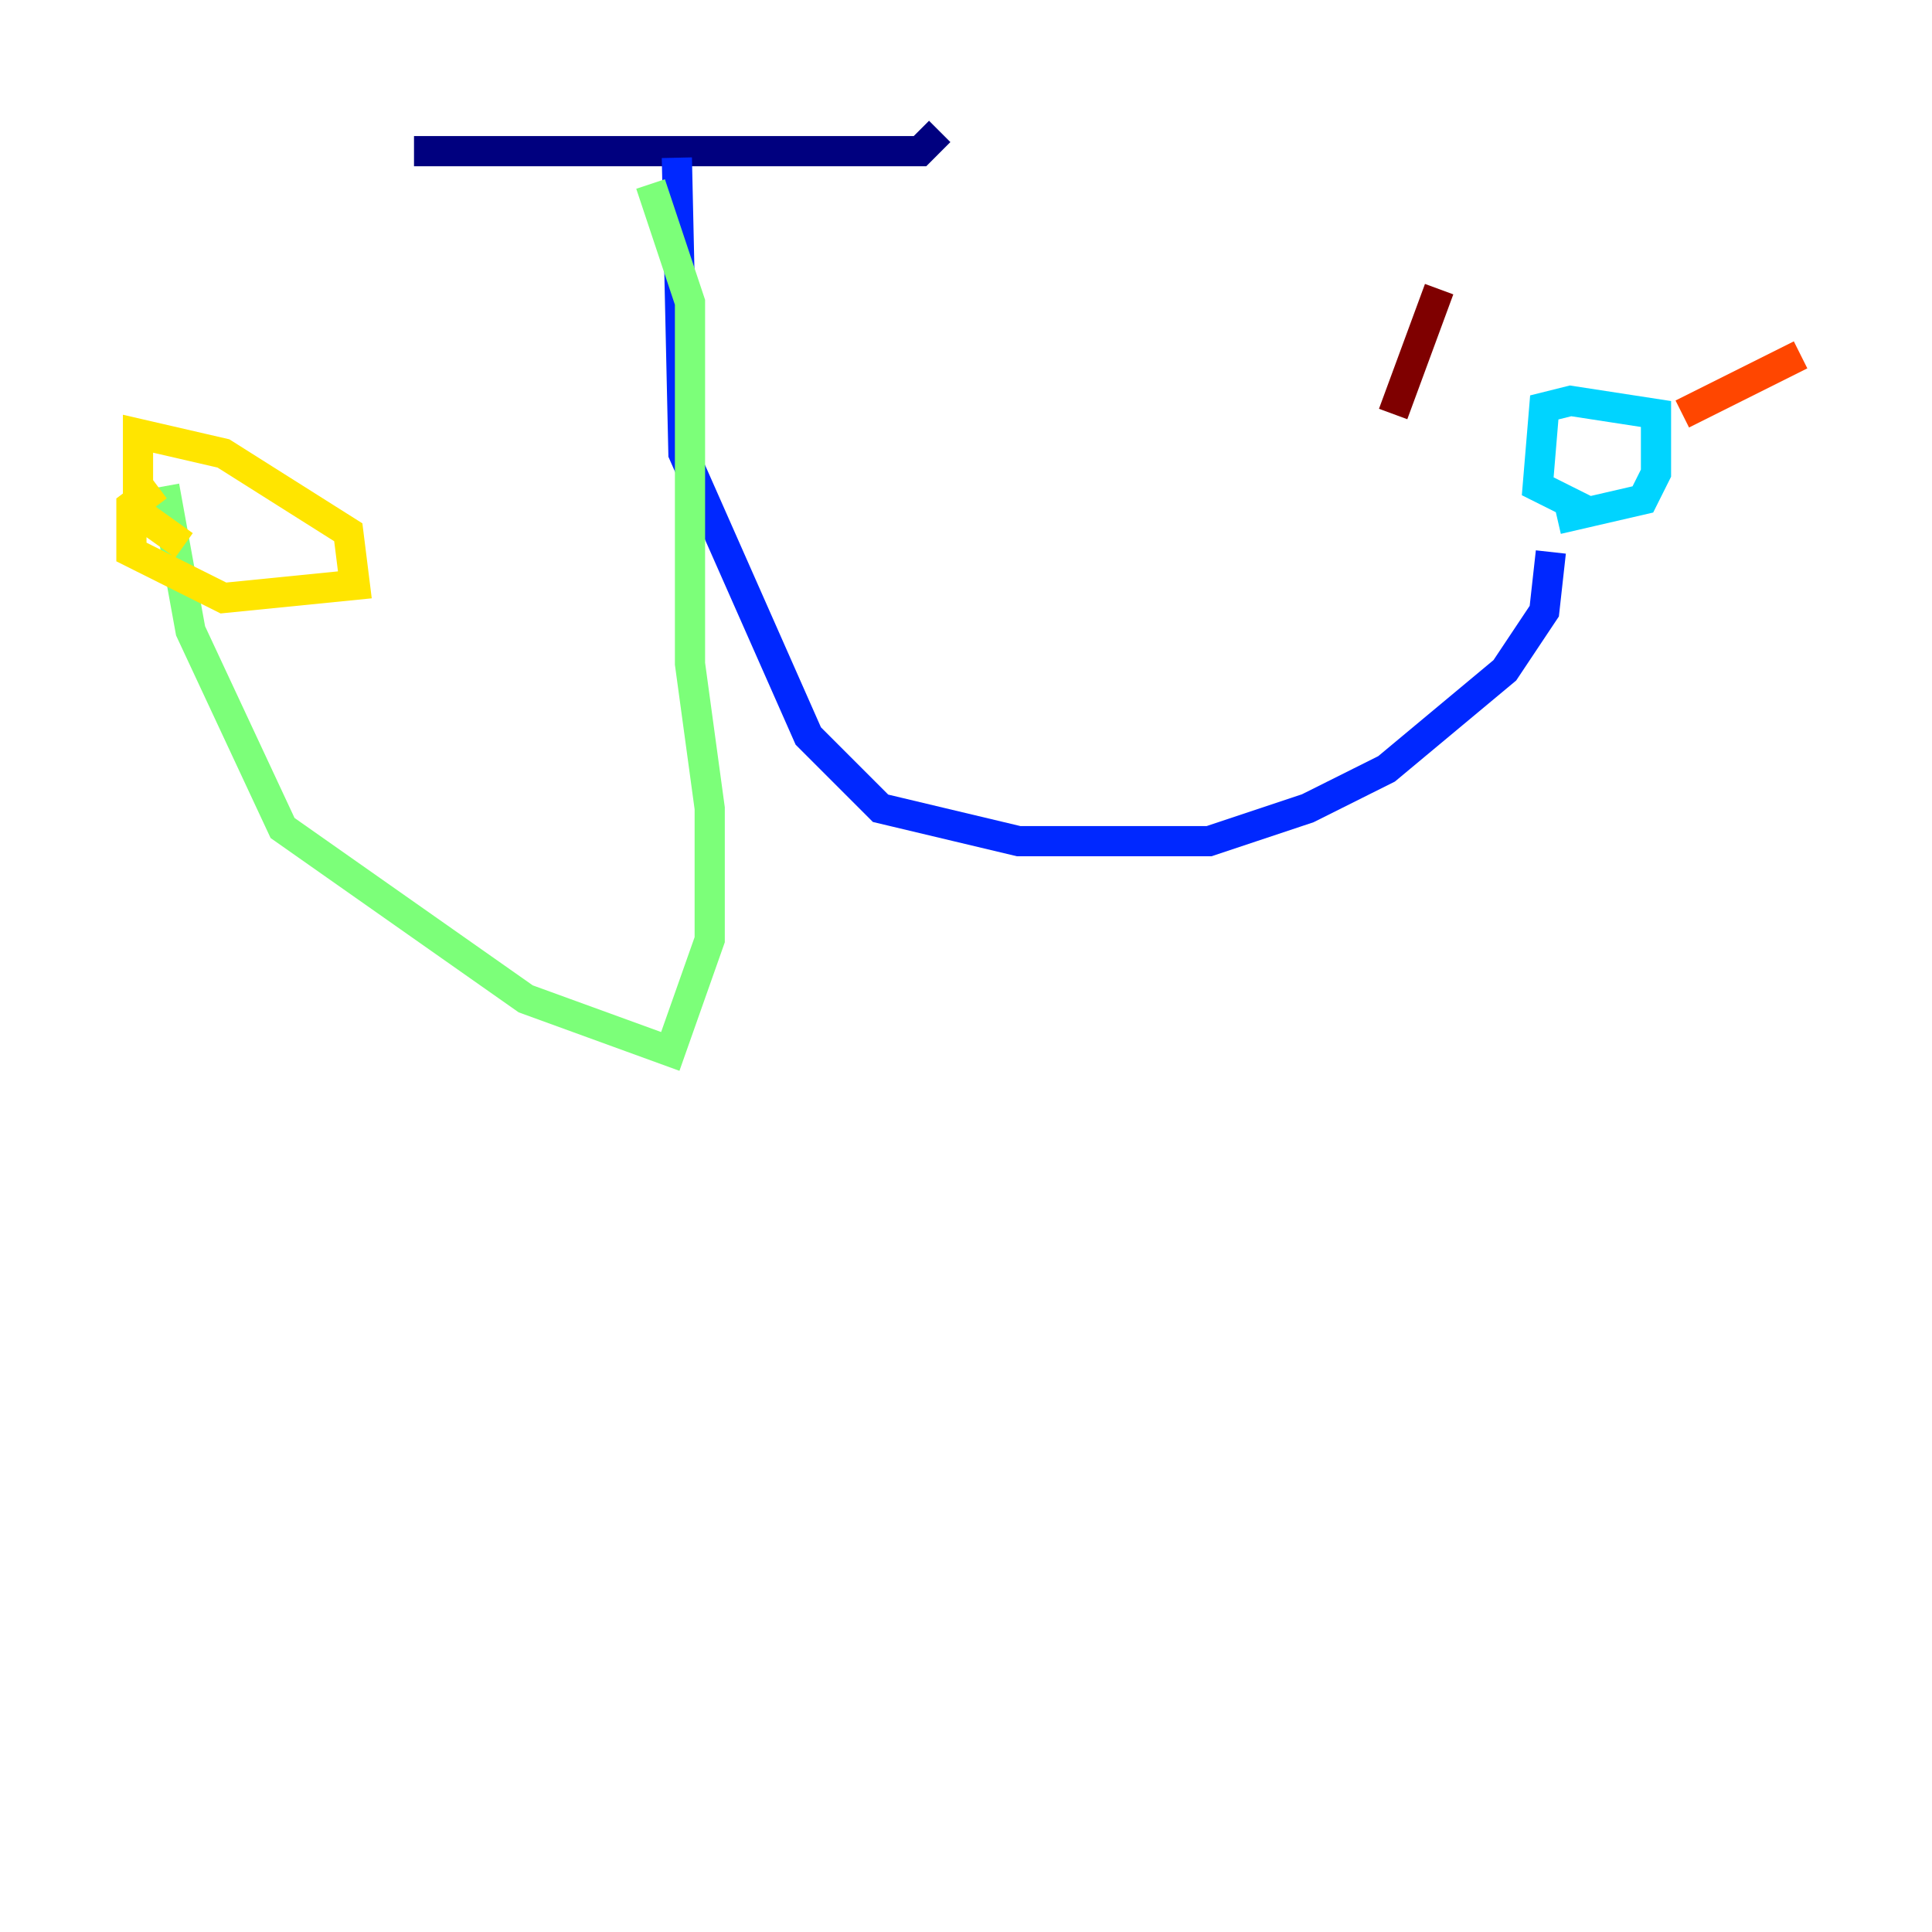 <?xml version="1.0" encoding="utf-8" ?>
<svg baseProfile="tiny" height="128" version="1.2" viewBox="0,0,128,128" width="128" xmlns="http://www.w3.org/2000/svg" xmlns:ev="http://www.w3.org/2001/xml-events" xmlns:xlink="http://www.w3.org/1999/xlink"><defs /><polyline fill="none" points="27.429,10.014 60.952,10.014 62.258,8.707" stroke="#00007f" stroke-width="2" /><polyline fill="none" points="44.843,10.449 45.279,30.041 53.551,48.762 58.34,53.551 67.483,55.728 80.109,55.728 86.639,53.551 91.864,50.939 99.701,44.408 102.313,40.49 102.748,36.571" stroke="#0028ff" stroke-width="2" /><polyline fill="none" points="103.184,34.395 108.844,33.088 109.714,31.347 109.714,27.429 104.054,26.558 102.313,26.993 101.878,32.218 105.361,33.959" stroke="#00d4ff" stroke-width="2" /><polyline fill="none" points="43.102,12.191 45.714,20.027 45.714,43.973 47.02,53.551 47.02,62.258 44.408,69.66 34.83,66.177 18.721,54.857 12.626,41.796 10.884,32.218" stroke="#7cff79" stroke-width="2" /><polyline fill="none" points="10.449,32.218 8.707,33.524 8.707,36.571 14.803,39.619 23.51,38.748 23.075,35.265 14.803,30.041 9.143,28.735 9.143,33.959 12.191,36.136" stroke="#ffe500" stroke-width="2" /><polyline fill="none" points="111.456,27.429 119.293,23.51" stroke="#ff4600" stroke-width="2" /><polyline fill="none" points="92.299,27.429 95.347,19.157" stroke="#7f0000" stroke-width="2" /></svg>